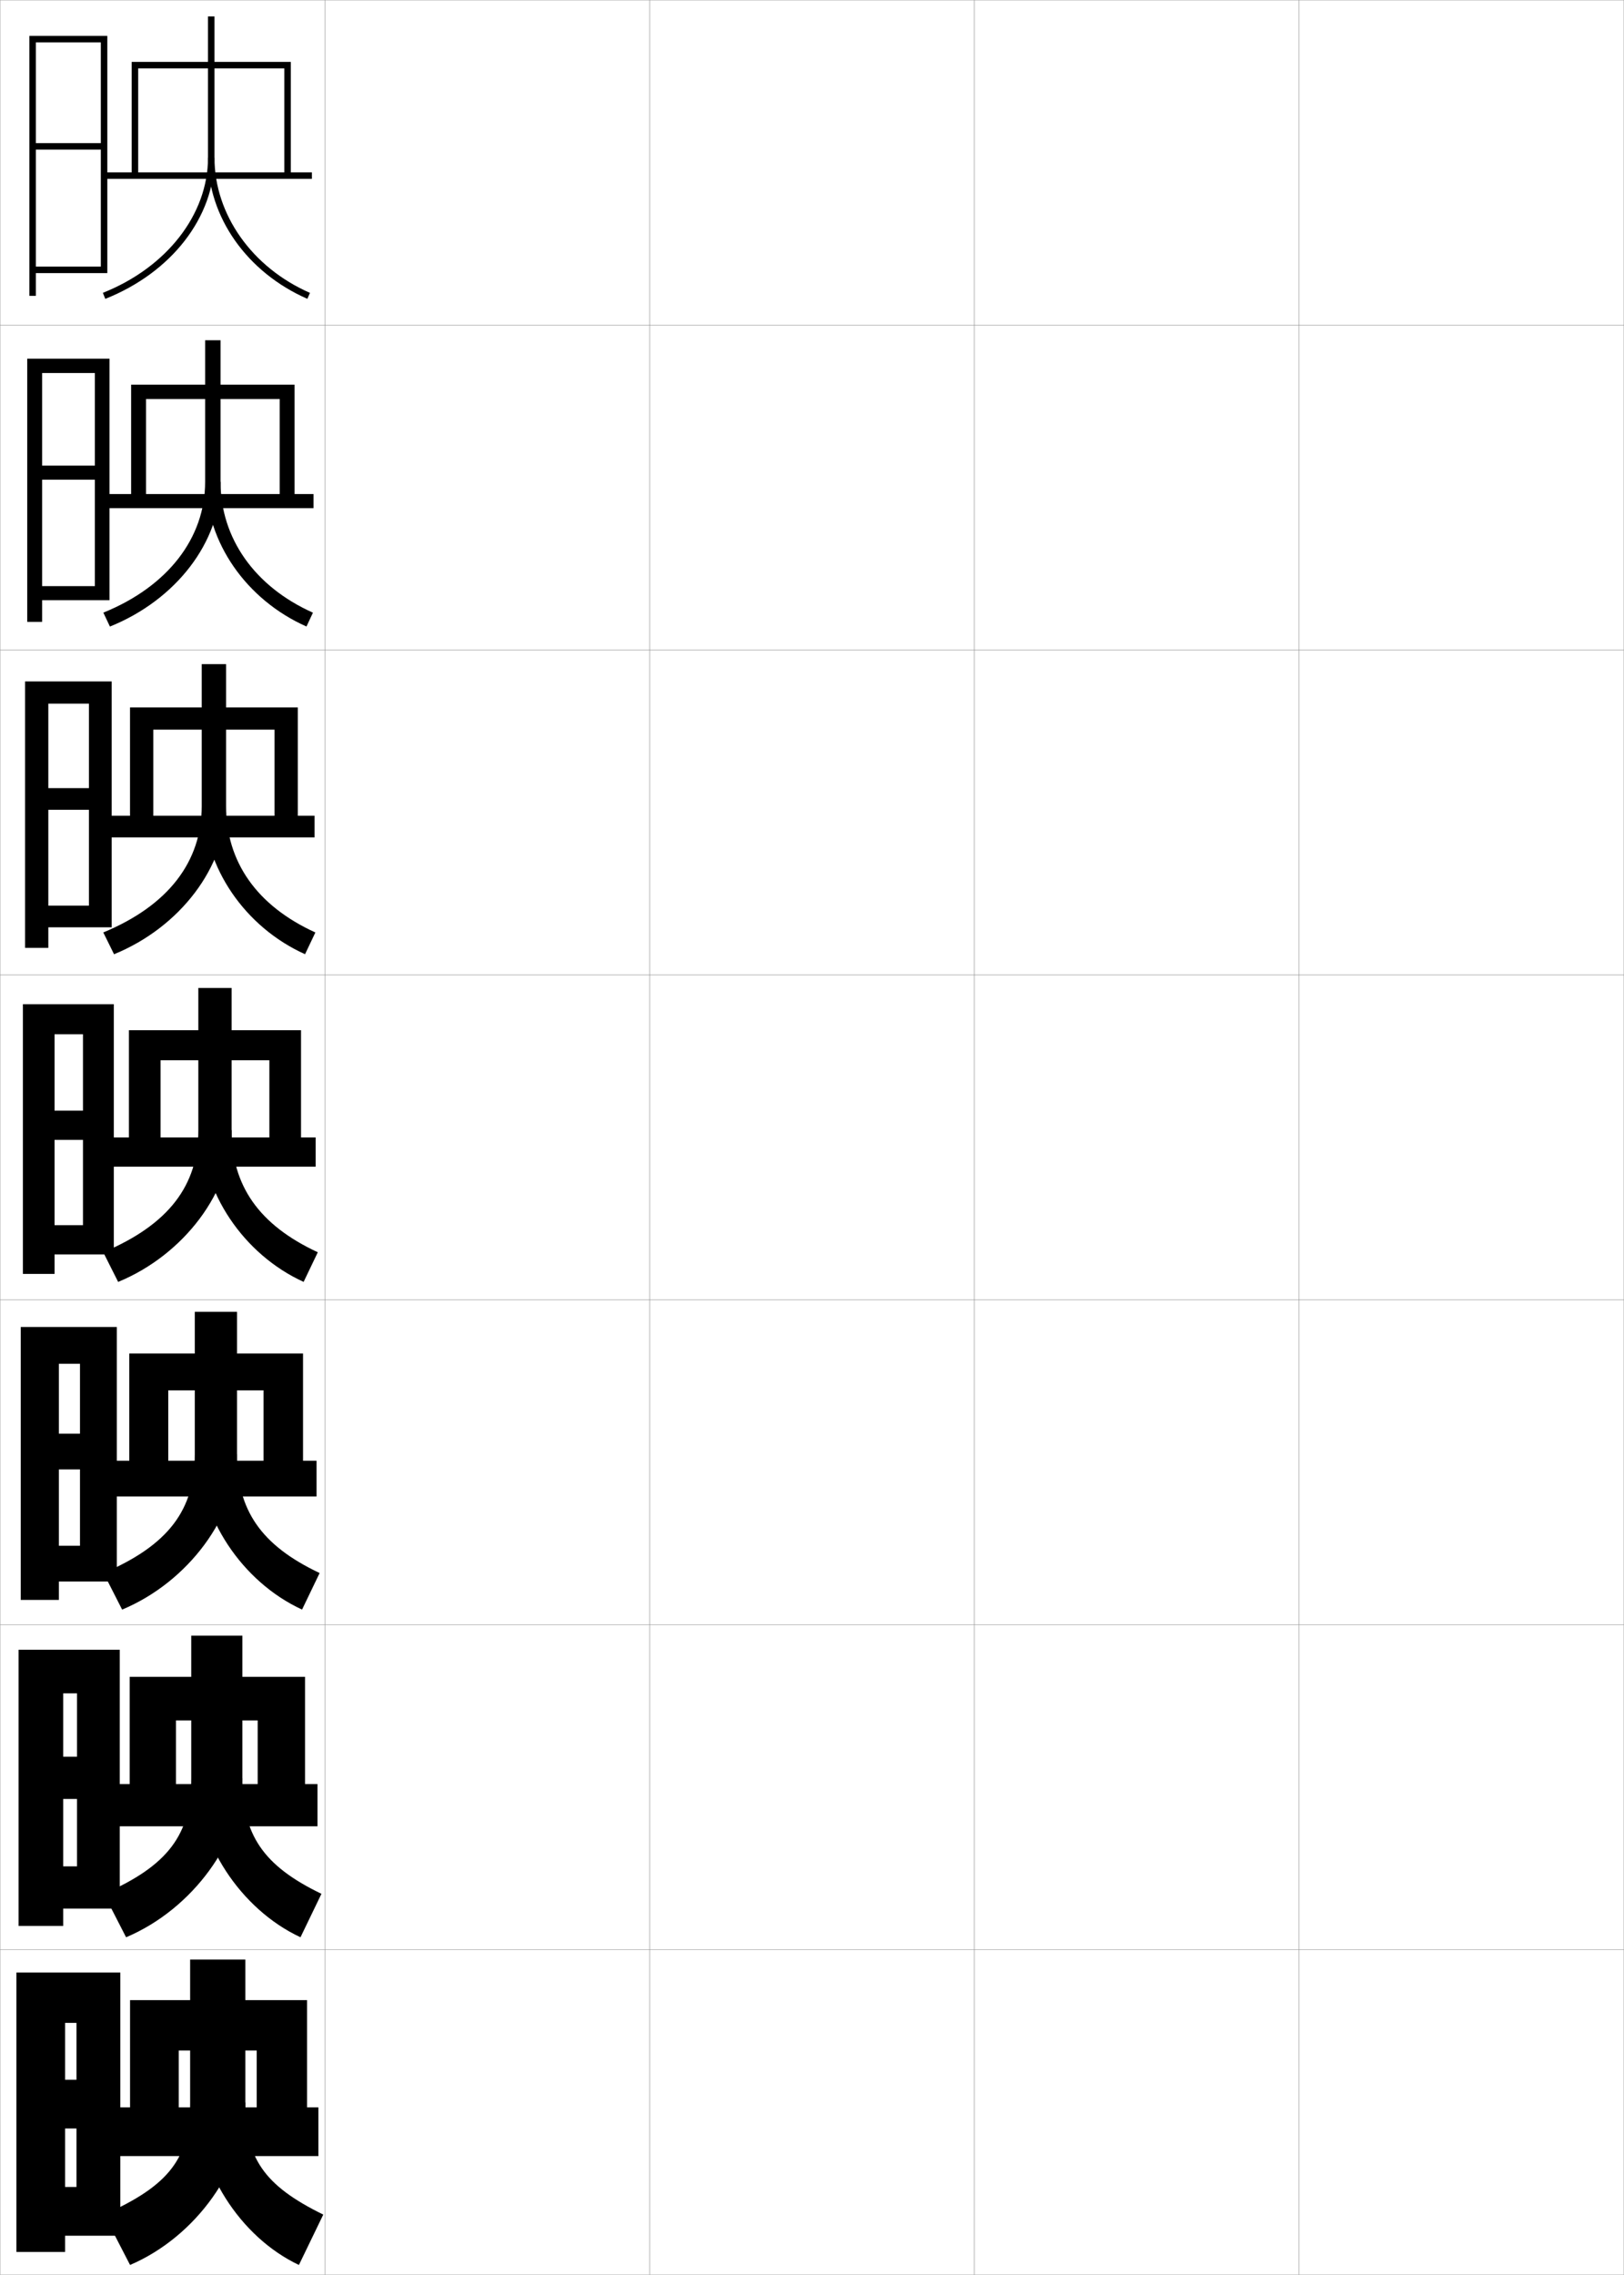 <?xml version="1.0" encoding="utf-8"?>
<!-- Generator: Adobe Illustrator 11 Build 225, SVG Export Plug-In . SVG Version: 6.0.0 Build 78)  -->
<!DOCTYPE svg PUBLIC "-//W3C//DTD SVG 1.0//EN"    "http://www.w3.org/TR/2001/REC-SVG-20010904/DTD/svg10.dtd">
<svg  xmlns="http://www.w3.org/2000/svg" xmlns:xlink="http://www.w3.org/1999/xlink" xmlns:a="http://ns.adobe.com/AdobeSVGViewerExtensions/3.0/"
	 width="500.1" height="700.1" viewBox="0 0 500.1 700.1"
	 overflow="visible" enable-background="new 0 0 500.1 700.1" xml:space="preserve">
		<g id="glyphs">
			<g>
				<rect x="0.05" y="0.05" fill="none" stroke="#999999" stroke-width="0.1" width="100" height="100"/> 
				<rect x="0.05" y="100.05" fill="none" stroke="#999999" stroke-width="0.1" width="100" height="100"/> 
				<rect x="0.05" y="200.05" fill="none" stroke="#999999" stroke-width="0.1" width="100" height="100"/> 
				<rect x="0.05" y="300.05" fill="none" stroke="#999999" stroke-width="0.1" width="100" height="100"/> 
				<rect x="0.05" y="400.05" fill="none" stroke="#999999" stroke-width="0.1" width="100" height="100"/> 
				<rect x="0.05" y="500.05" fill="none" stroke="#999999" stroke-width="0.1" width="100" height="100"/> 
				<rect x="0.05" y="600.05" fill="none" stroke="#999999" stroke-width="0.1" width="100" height="100"/> 
				<rect x="100.05" y="0.05" fill="none" stroke="#999999" stroke-width="0.1" width="100" height="100"/> 
				<rect x="100.05" y="100.05" fill="none" stroke="#999999" stroke-width="0.1" width="100" height="100"/> 
				<rect x="100.05" y="200.05" fill="none" stroke="#999999" stroke-width="0.1" width="100" height="100"/> 
				<rect x="100.05" y="300.05" fill="none" stroke="#999999" stroke-width="0.1" width="100" height="100"/> 
				<rect x="100.05" y="400.05" fill="none" stroke="#999999" stroke-width="0.1" width="100" height="100"/> 
				<rect x="100.05" y="500.05" fill="none" stroke="#999999" stroke-width="0.1" width="100" height="100"/> 
				<rect x="100.05" y="600.05" fill="none" stroke="#999999" stroke-width="0.1" width="100" height="100"/> 
				<rect x="200.05" y="0.05" fill="none" stroke="#999999" stroke-width="0.1" width="100" height="100"/> 
				<rect x="200.05" y="100.05" fill="none" stroke="#999999" stroke-width="0.1" width="100" height="100"/> 
				<rect x="200.05" y="200.05" fill="none" stroke="#999999" stroke-width="0.1" width="100" height="100"/> 
				<rect x="200.05" y="300.05" fill="none" stroke="#999999" stroke-width="0.1" width="100" height="100"/> 
				<rect x="200.05" y="400.05" fill="none" stroke="#999999" stroke-width="0.1" width="100" height="100"/> 
				<rect x="200.05" y="500.05" fill="none" stroke="#999999" stroke-width="0.1" width="100" height="100"/> 
				<rect x="200.05" y="600.05" fill="none" stroke="#999999" stroke-width="0.1" width="100" height="100"/> 
				<rect x="300.05" y="0.05" fill="none" stroke="#999999" stroke-width="0.1" width="100" height="100"/> 
				<rect x="300.05" y="100.05" fill="none" stroke="#999999" stroke-width="0.1" width="100" height="100"/> 
				<rect x="300.05" y="200.05" fill="none" stroke="#999999" stroke-width="0.1" width="100" height="100"/> 
				<rect x="300.05" y="300.05" fill="none" stroke="#999999" stroke-width="0.1" width="100" height="100"/> 
				<rect x="300.05" y="400.05" fill="none" stroke="#999999" stroke-width="0.1" width="100" height="100"/> 
				<rect x="300.05" y="500.05" fill="none" stroke="#999999" stroke-width="0.1" width="100" height="100"/> 
				<rect x="300.05" y="600.05" fill="none" stroke="#999999" stroke-width="0.1" width="100" height="100"/> 
				<rect x="400.05" y="0.05" fill="none" stroke="#999999" stroke-width="0.1" width="100" height="100"/> 
				<rect x="400.05" y="100.05" fill="none" stroke="#999999" stroke-width="0.1" width="100" height="100"/> 
				<rect x="400.05" y="200.05" fill="none" stroke="#999999" stroke-width="0.1" width="100" height="100"/> 
				<rect x="400.05" y="300.05" fill="none" stroke="#999999" stroke-width="0.1" width="100" height="100"/> 
				<rect x="400.05" y="400.05" fill="none" stroke="#999999" stroke-width="0.1" width="100" height="100"/> 
				<rect x="400.05" y="500.05" fill="none" stroke="#999999" stroke-width="0.1" width="100" height="100"/> 
				<rect x="400.05" y="600.05" fill="none" stroke="#999999" stroke-width="0.1" width="100" height="100"/> 
			</g>
			<polygon points="33.05,84.05 33.05,11.05 9.05,11.05 9.05,91.05 11.05,91.05 
				11.05,13.05 31.05,13.05 31.05,44.05 11.05,44.05 11.05,46.05 
				31.05,46.05 31.05,82.05 11.05,82.05 11.05,84.05 "/>
			<g>
				<polygon points="33.716,184.716 33.716,110.383 8.383,110.383 8.383,191.383 
					12.966,191.383 12.966,114.799 29.216,114.799 29.216,143.3 12.966,143.3 
					12.966,147.633 29.216,147.633 29.216,180.383 12.966,180.383 12.966,184.716 "/>
				<polygon points="34.383,285.383 34.383,209.716 7.716,209.716 7.716,291.716 
					14.883,291.716 14.883,216.55 27.383,216.55 27.383,242.55 14.883,242.55 
					14.883,249.216 27.383,249.216 27.383,278.716 14.883,278.716 14.883,285.383 "/>
				<polygon points="35.05,386.05 35.05,309.05 7.05,309.05 7.05,392.05 
					16.8,392.05 16.8,318.3 25.55,318.3 25.55,341.8 16.8,341.8 
					16.8,350.8 25.55,350.8 25.55,377.05 16.8,377.05 16.8,386.05 "/>
				<polygon points="35.967,486.716 35.967,408.384 6.383,408.384 6.383,492.384 
					18.133,492.384 18.133,419.716 24.633,419.716 24.633,441.216 18.133,441.216 
					18.133,452.216 24.633,452.216 24.633,475.716 18.133,475.716 18.133,486.716 "/>
				<polygon points="36.883,587.383 36.883,507.717 5.717,507.717 5.717,592.717 
					19.467,592.717 19.467,521.133 23.716,521.133 23.716,540.633 19.467,540.633 
					19.467,553.633 23.716,553.633 23.716,574.383 19.467,574.383 19.467,587.383 "/>
			</g>
			<polygon points="37.05,688.05 37.05,607.05 5.05,607.05 5.05,693.05 
				20.05,693.05 20.05,622.55 23.55,622.55 23.55,640.05 20.05,640.05 
				20.05,655.05 23.55,655.05 23.55,673.05 20.05,673.05 20.05,688.05 "/>
			<g>
				<polygon points="32.05,53.05 32.05,55.05 96.05,55.05 96.05,53.05 
					89.55,53.05 89.55,19.05 40.55,19.05 40.55,53.05 42.55,53.05 
					42.55,21.05 87.55,21.05 87.55,53.05 "/>
				<path d="M64.05,5.05v43.5c0,17.433-12.706,33.75-32.369,41.57l0.738,1.859
					c20.43-8.126,33.631-25.173,33.631-43.43v-43.5H64.05z"/>
				<path d="M64.05,48.55c0,18.241,12.011,35.283,30.6,43.416l0.801-1.832
					c-17.859-7.814-29.4-24.137-29.4-41.584H64.05z"/>
			</g>
			<g>
				<g>
					<polygon points="96.544,156.383 96.544,152.05 90.711,152.05 90.711,118.383 
						40.377,118.383 40.377,152.05 44.961,152.05 44.961,122.799 86.127,122.799 
						86.127,152.05 32.877,152.05 32.877,156.383 "/>
					<path d="M63.169,104.716v43.583c0,17.278-11.489,32.185-31.341,40.243l2.023,4.282
						c20.38-8.204,34.067-26.069,34.067-44.525v-43.583H63.169z"/>
					<path d="M94.377,192.813c-18.58-8.234-30.879-26.04-30.879-44.513h4.421
						c0,17.302,10.482,32.231,28.447,40.253L94.377,192.813z"/>
				</g>
				<g>
					<polygon points="96.872,257.716 96.872,251.05 91.706,251.05 91.706,217.716 
						40.039,217.716 40.039,251.05 47.206,251.05 47.206,224.55 84.539,224.55 
						84.539,251.05 33.539,251.05 33.539,257.716 "/>
					<path d="M62.122,204.383v43.667c0,17.124-10.272,30.62-30.313,38.916l3.309,6.704
						c20.33-8.282,34.504-26.966,34.504-45.62v-43.667H62.122z"/>
					<path d="M93.938,293.66c-18.571-8.336-31.158-26.904-31.158-45.61h6.842
						c0,17.156,9.423,30.692,27.494,38.922L93.938,293.66z"/>
				</g>
				<g>
					<polygon points="97.2,359.05 97.2,350.05 92.7,350.05 92.7,317.05 
						39.7,317.05 39.7,350.05 49.45,350.05 49.45,326.3 82.95,326.3 
						82.95,350.05 34.2,350.05 34.2,359.05 "/>
					<path d="M61.075,304.05v43.75c0,16.97-9.056,29.056-29.285,37.589l4.594,9.126
						c20.28-8.359,34.941-27.861,34.941-46.715v-43.75H61.075z"/>
					<path d="M93.499,394.508c-18.562-8.438-31.438-27.769-31.438-46.708h9.264
						c0,17.011,8.363,29.154,26.54,37.591L93.499,394.508z"/>
				</g>
				<g>
					<polygon points="97.483,460.55 97.483,449.55 93.316,449.55 93.316,416.55 
						39.816,416.55 39.816,449.55 51.816,449.55 51.816,427.884 81.15,427.884 
						81.15,449.55 34.816,449.55 34.816,460.55 "/>
					<path d="M59.983,403.716v43.834c0,17.109-8.064,27.949-28.106,36.559l5.729,11.252
						c20.431-8.521,35.378-28.845,35.378-47.811v-43.834H59.983z"/>
					<path d="M93.016,495.354c-18.593-8.559-31.717-28.607-31.717-47.805h11.685
						c0,17.131,7.321,27.993,25.443,36.561L93.016,495.354z"/>
				</g>
				<g>
					<polygon points="97.767,562.05 97.767,549.05 93.933,549.05 93.933,516.05 
						39.933,516.05 39.933,549.05 54.183,549.05 54.183,529.467 79.35,529.467 
						79.35,549.05 35.433,549.05 35.433,562.05 "/>
					<path d="M58.892,503.383v43.917c0,17.25-7.073,26.843-26.928,35.529l6.864,13.376
						c20.581-8.684,35.814-29.827,35.814-48.905v-43.917H58.892z"/>
					<path d="M92.533,596.202c-18.625-8.68-31.997-29.447-31.997-48.902h14.105
						c0,17.251,6.279,26.832,24.347,35.53L92.533,596.202z"/>
				</g>
			</g>
			<g>
				<polygon points="98.05,663.55 98.05,648.55 94.55,648.55 94.55,615.55 
					40.05,615.55 40.05,648.55 55.05,648.55 55.05,631.05 79.05,631.05 
					79.05,648.55 36.05,648.55 36.05,663.55 "/>
				<path d="M58.55,603.05v44c0,17.106-6.381,25.538-26.5,34.5l8,15.5
					c20.317-8.671,35.5-29.971,35.5-50v-44H58.55z"/>
				<path d="M92.05,697.05c-18.191-8.584-31.526-29.509-31.526-50h15.026
					c0,17.051,5.622,25.495,24,34.5L92.05,697.05z"/>
			</g>
		</g>
	</svg>
